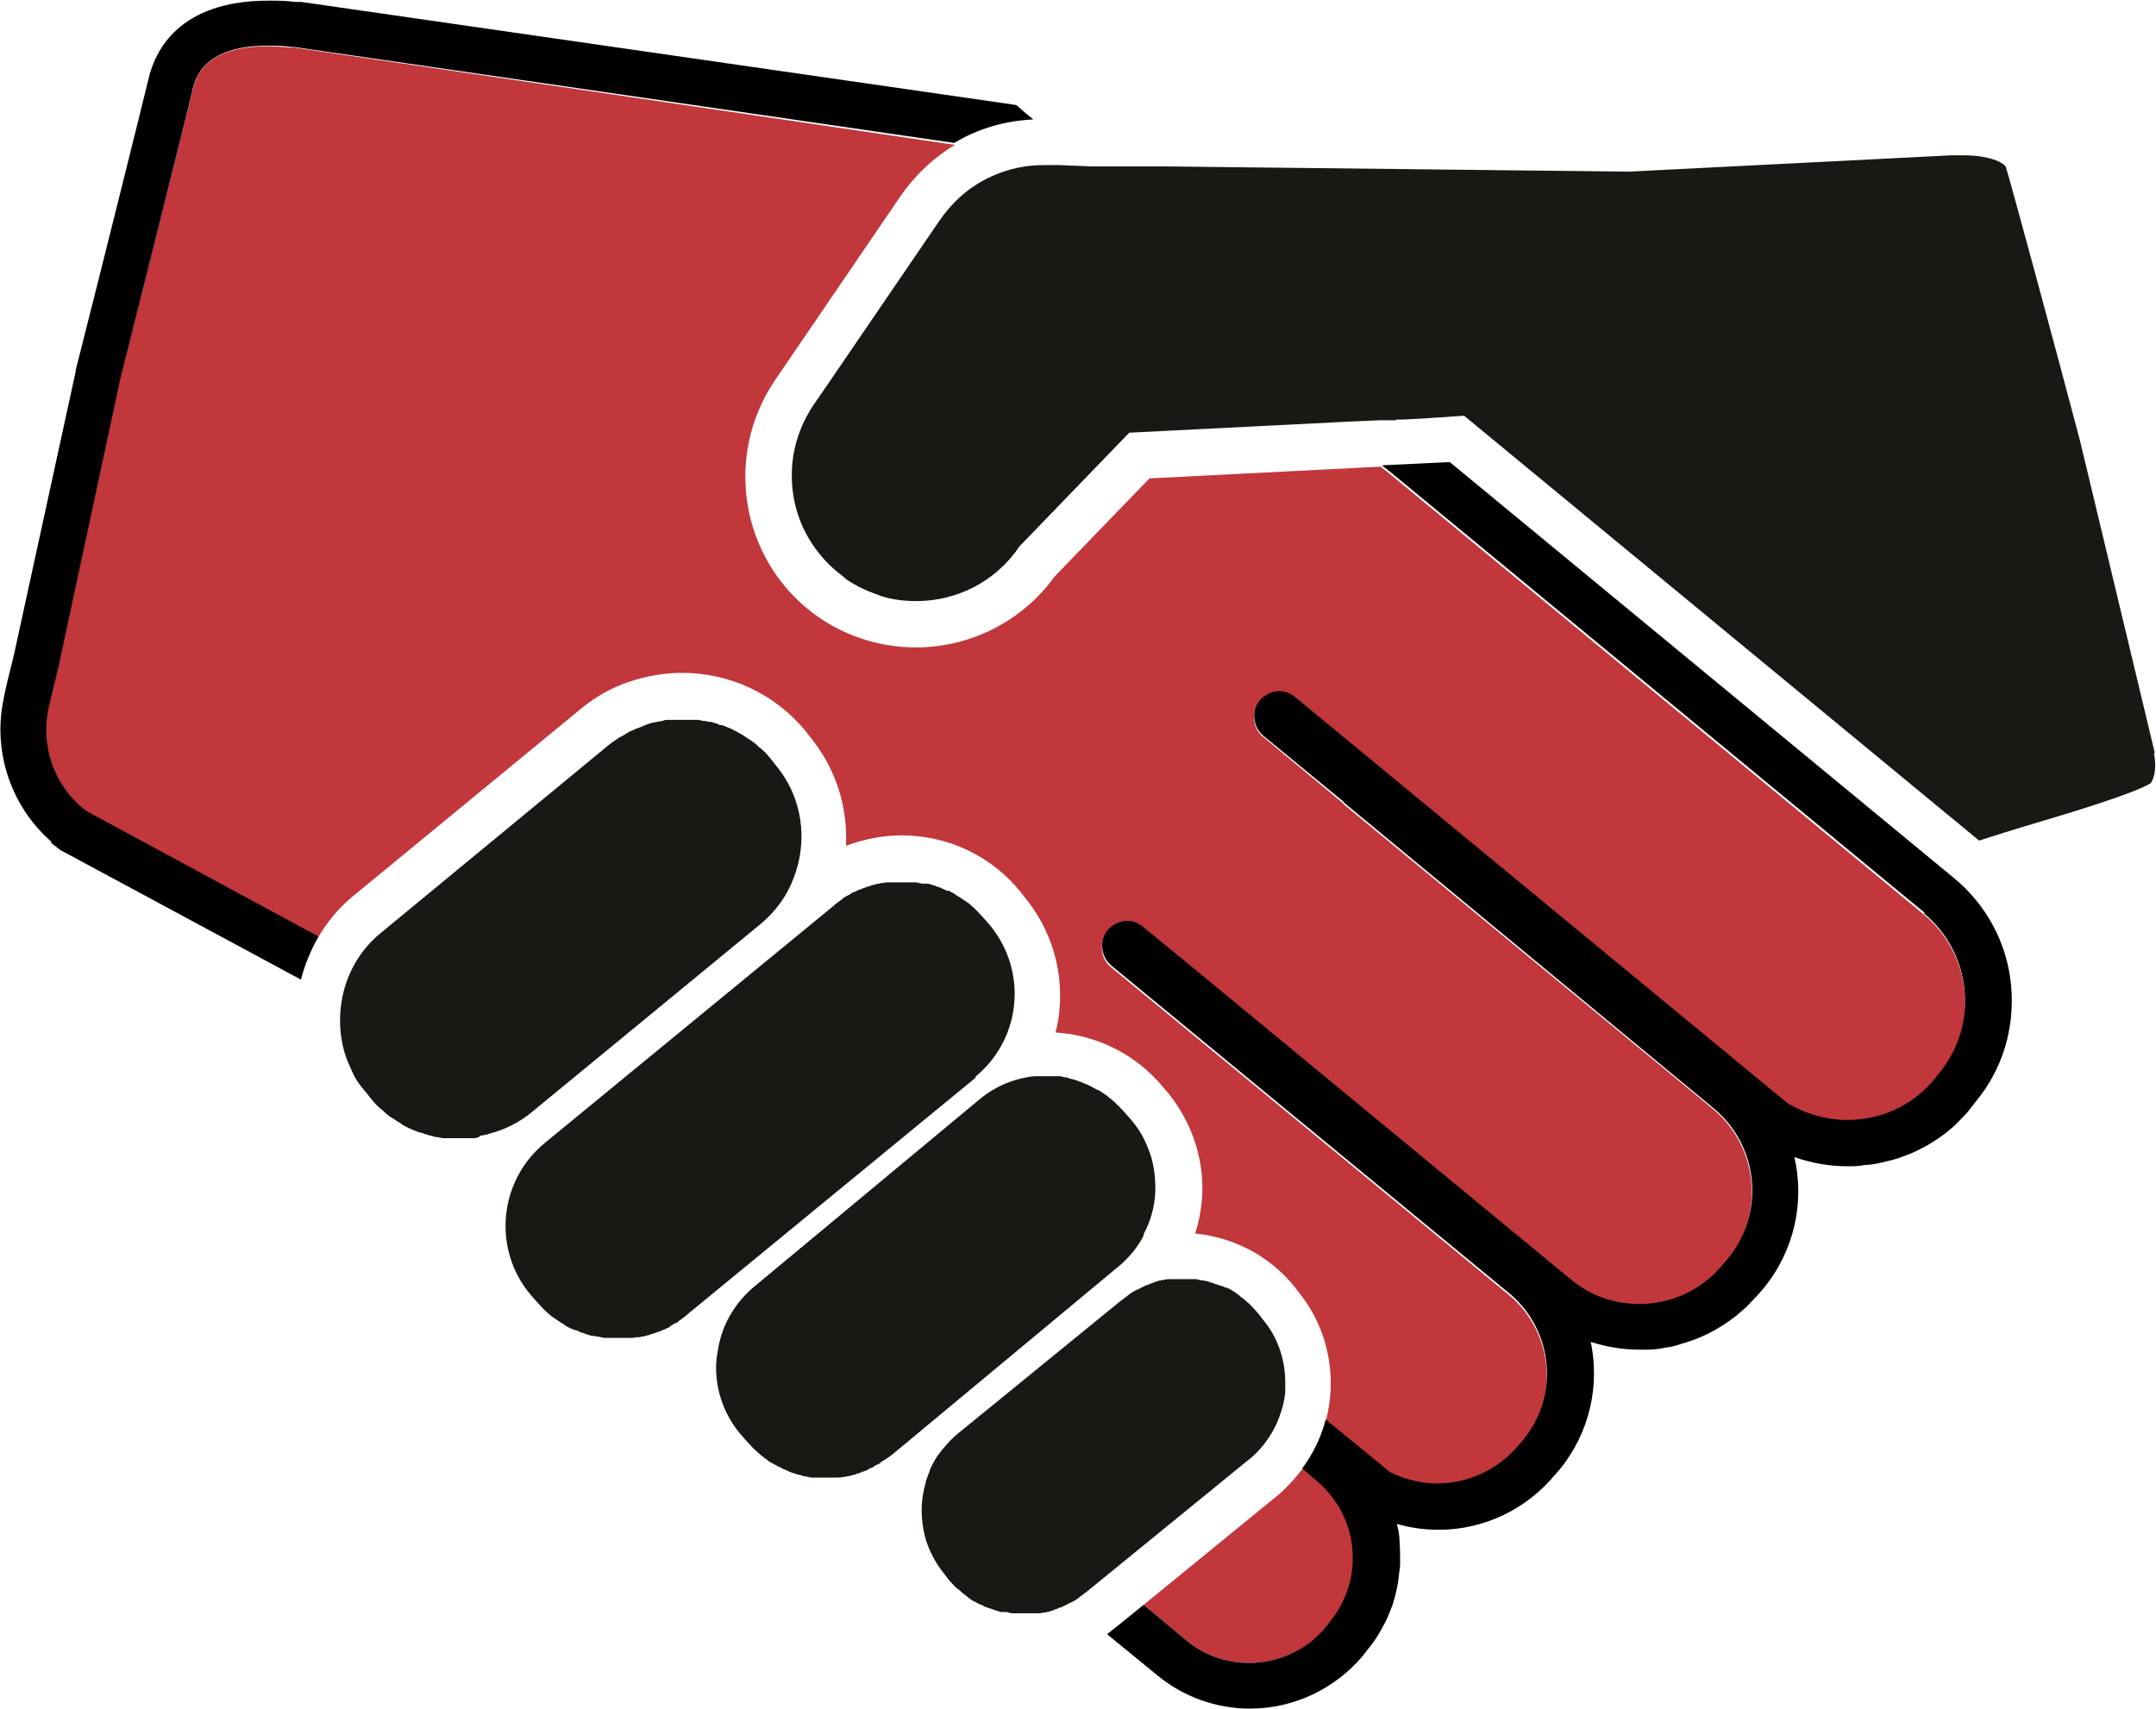 <?xml version="1.0" encoding="UTF-8"?>
<svg id="Layer_1" data-name="Layer 1" xmlns="http://www.w3.org/2000/svg" viewBox="0 0 33.03 26.18">
  <defs>
    <style>
      .cls-1 {
        fill: #181814;
      }

      .cls-1, .cls-2, .cls-3, .cls-4, .cls-5 {
        stroke-width: 0px;
      }

      .cls-2 {
        stroke: #c1373c;
      }

      .cls-2, .cls-3 {
        fill: none;
        stroke-linecap: round;
        stroke-linejoin: round;
      }

      .cls-3 {
        stroke: #181814;
      }

      .cls-4 {
        fill: #000;
      }

      .cls-5 {
        fill: #c1373c;
      }
    </style>
  </defs>
  <path class="cls-2" d="M12.88,8.81s.05.04.07.06c.12.08.25.15.39.2"/>
  <path class="cls-2" d="M12.43,8.32s0,0,0,0"/>
  <path class="cls-5" d="M4.47.73c-.13-.01-.25-.02-.37-.02-.59,0-1.04.17-1.15.67-.05.23-1.12,4.46-1.12,4.46l-.94,4.38c-.05.21-.12.48-.16.67-.1.54.07,1.11.51,1.5l.08.06,3.55,1.92c.14-.24.32-.46.54-.64l3.49-2.87c.22-.18.46-.32.73-.41.26-.09.54-.14.82-.14.73,0,1.42.32,1.89.89l.07.09c.4.49.58,1.08.55,1.67.27-.1.56-.16.85-.16.71,0,1.37.31,1.82.86l.07.09c.4.49.59,1.1.53,1.73-.01.12-.03.23-.06.34.64.04,1.24.34,1.65.84l.07.08c.39.48.58,1.08.52,1.69-.02.16-.05.32-.1.47.59.06,1.13.34,1.51.8l.06.08c.48.58.61,1.33.43,2l.99.81c.23.11.47.17.72.17.46,0,.92-.2,1.24-.58l.07-.08c.55-.67.47-1.66-.18-2.23l-6.13-5.05c-.16-.13-.19-.38-.05-.54.08-.09.19-.14.3-.14.09,0,.17.03.24.09l.89.73h0s5.66,4.66,5.66,4.66c.31.25.68.38,1.05.38.48,0,.95-.2,1.28-.6l.07-.08c.58-.71.48-1.75-.22-2.33l-5.66-4.67h.01s-1.24-1.03-1.24-1.03c-.16-.13-.19-.38-.05-.54.08-.09.18-.14.3-.14.09,0,.17.03.24.09l7.54,6.22c.28.18.6.26.92.26.5,0,1-.21,1.34-.63l.07-.09c.61-.74.5-1.84-.24-2.45l-8.18-6.75-.14-.11-3.54.18-1.45,1.5c-.49.68-1.28,1.09-2.13,1.09-.53,0-1.04-.16-1.47-.45-1.19-.81-1.5-2.44-.69-3.64l1.93-2.83c.22-.32.51-.59.83-.78L4.52.73h-.04Z"/>
  <path class="cls-5" d="M19.15,25.48c.44,0,.88-.19,1.18-.56l.06-.08c.54-.65.45-1.62-.21-2.15l-.22-.19c-.11.14-.23.28-.37.4l-2.07,1.69.65.54c.28.24.63.35.97.35Z"/>
  <path class="cls-2" d="M12.12,7.27c0-.37.11-.74.33-1.07l.22-.32"/>
  <path class="cls-4" d="M.78,12.91l.02.02.08.06.05.04.06.03,3.62,1.95c.06-.23.15-.45.27-.66l-3.55-1.92-.08-.06c-.44-.38-.62-.96-.51-1.5.04-.18.11-.46.16-.67l.94-4.38S2.9,1.61,2.95,1.37c.11-.49.56-.67,1.15-.67.12,0,.24,0,.37.02h.04s10.11,1.47,10.11,1.47c.36-.22.78-.34,1.21-.36l-.11-.09-.15-.13-.2-.03L4.62.03h-.03s-.03,0-.03,0h-.03c-.15-.02-.29-.02-.42-.02-1.36,0-1.74.76-1.84,1.22-.04.17-.68,2.75-1.11,4.44h0s0,.02,0,.02L.21,10.05l-.02.08c-.05.2-.11.43-.14.61-.16.8.13,1.63.74,2.16Z"/>
  <path class="cls-4" d="M29.47,13.99c.74.61.85,1.71.24,2.45l-.07.09c-.34.42-.84.63-1.34.63-.32,0-.64-.09-.92-.26l-7.54-6.22c-.07-.06-.16-.09-.24-.09-.11,0-.22.05-.3.14-.13.16-.11.4.05.54l1.24,1.02h-.01s5.66,4.68,5.66,4.68c.71.58.81,1.62.22,2.33l-.07.08c-.33.4-.8.6-1.28.6-.37,0-.74-.12-1.05-.38l-5.66-4.67h0s-.89-.73-.89-.73c-.07-.06-.16-.09-.24-.09-.11,0-.22.05-.3.14-.13.16-.11.4.05.54l6.13,5.05c.65.57.74,1.55.18,2.23l-.07.08c-.32.38-.78.58-1.24.58-.25,0-.49-.06-.72-.17l-.99-.81c-.07.27-.19.52-.36.75l.22.19c.65.54.74,1.5.21,2.15l-.06.08c-.3.37-.74.56-1.18.56-.34,0-.69-.11-.97-.35l-.65-.54-.42.34s-.09.07-.14.11l.77.63c.4.33.9.51,1.42.51.67,0,1.3-.3,1.73-.81l.06-.08c.12-.14.21-.29.29-.45.04-.08.07-.16.1-.24.04-.12.07-.24.09-.37.01-.08.02-.17.03-.25,0-.13,0-.25-.01-.38,0-.08-.02-.17-.04-.25.21.06.42.09.64.09.69,0,1.34-.31,1.78-.84l.07-.08c.47-.57.62-1.3.48-1.96.24.08.49.12.75.12.04,0,.09,0,.13,0,.09,0,.17-.01.26-.03.09-.01.17-.03.25-.06.08-.02.16-.05.24-.08.2-.08.39-.19.56-.32.07-.05.13-.11.2-.17.06-.06.12-.13.18-.19l.07-.08c.48-.58.64-1.33.48-2.02.26.09.53.14.81.14.09,0,.18,0,.27-.02.09,0,.18-.02.27-.04.09-.02.17-.04.26-.07.08-.03.17-.06.25-.1.04-.02.08-.04.12-.06.08-.04.15-.09.23-.14.04-.03.07-.05.11-.08.07-.06.14-.11.2-.18.06-.06.13-.13.18-.2l.07-.09c.42-.5.61-1.14.55-1.79-.06-.65-.38-1.24-.88-1.65l-7.72-6.37-1.04.05.14.11,8.18,6.75Z"/>
  <polygon class="cls-4" points="15.98 2.54 15.96 2.54 15.98 2.54 16.12 2.54 16.22 2.54 15.98 2.54"/>
  <path class="cls-1" d="M33.01,11.53l-1.14-4.76c-.4-1.52-1.07-3.99-1.14-4.21-.03-.07-.26-.18-.64-.18-.05,0-.1,0-.16,0h0s0,0,0,0h-.04s0,0,0,0h0s-4.94.25-4.94.25l-7.09-.08h-1.13s-.49-.02-.49-.02h-.1s-.14,0-.14,0h-.02c-.43,0-.85.15-1.18.41-.15.12-.28.26-.4.43l-1.29,1.89-.43.63-.22.32c-.22.33-.33.7-.33,1.07s.1.73.31,1.05c0,0,0,0,0,0,.12.18.27.35.46.49.02.02.05.04.07.06.12.08.25.15.39.2.04.02.09.03.13.05.18.06.37.08.55.08.61,0,1.21-.29,1.58-.84l1.68-1.74,3.37-.17.46-.02h.26s0-.01,0-.01c.22,0,.59-.03,1.04-.06l7.89,6.51c.25-.08.53-.17.87-.27.61-.18,1.52-.46,1.76-.61.06-.09.09-.25.05-.45Z"/>
  <path class="cls-3" d="M11.73,22.34s-.04-.03-.05-.04"/>
  <path class="cls-3" d="M12.48,22.63s-.02,0-.02,0"/>
  <path class="cls-3" d="M12.34,22.61s-.04,0-.06-.02"/>
  <path class="cls-3" d="M12.18,22.56s-.04-.01-.06-.02"/>
  <path class="cls-3" d="M11.59,22.22s-.03-.02-.04-.04"/>
  <path class="cls-3" d="M11.84,22.41s.03.02.04.02"/>
  <path class="cls-1" d="M12.67,22.64s.1,0,.14,0c-.05,0-.1,0-.14,0,0,0,0,0,0,0Z"/>
  <path class="cls-3" d="M12.96,22.61s-.06.01-.1.01"/>
  <path class="cls-3" d="M16.21,16.5s.02,0,.03,0"/>
  <path class="cls-3" d="M16.69,16.63s.04.02.06.03"/>
  <path class="cls-3" d="M16.59,16.59s0,0,0,0"/>
  <path class="cls-3" d="M17.53,18.92c.05-.09.09-.19.12-.29"/>
  <path class="cls-1" d="M17.65,18.63c.04-.14.06-.28.06-.42,0,0,0,0,0,0,0,.14-.02.28-.06.42Z"/>
  <path class="cls-3" d="M17.03,16.83s0,0,0,0"/>
  <path class="cls-3" d="M17.16,16.95s0,0,0,0"/>
  <path class="cls-3" d="M16.85,16.71s.03.02.05.03"/>
  <path class="cls-1" d="M13.5,22.41h0s-.04.02-.06.04c.02-.01.04-.02.06-.04Z"/>
  <path class="cls-3" d="M13.35,22.48s.02,0,.03-.01"/>
  <path class="cls-3" d="M13.1,22.58s-.06.02-.09.02"/>
  <path class="cls-3" d="M13.24,22.53s-.06.02-.08.03"/>
  <path class="cls-3" d="M14.65,24.34s-.02-.02-.04-.03"/>
  <path class="cls-3" d="M14.78,24.45s-.03-.02-.05-.04"/>
  <path class="cls-3" d="M15.33,24.7s-.02,0-.02,0"/>
  <path class="cls-3" d="M15.04,24.6s-.03-.01-.04-.02"/>
  <path class="cls-3" d="M15.21,24.67s-.04-.01-.06-.02"/>
  <path class="cls-3" d="M19.02,19.87s-.02-.01-.02-.02"/>
  <path class="cls-3" d="M18.86,19.77s.03.02.05.03"/>
  <path class="cls-3" d="M19.15,19.98s.01.01.02.02"/>
  <polygon class="cls-1" points="19.28 20.12 19.28 20.12 19.28 20.12 19.28 20.12"/>
  <path class="cls-3" d="M18.26,19.57s0,0,0,0"/>
  <path class="cls-1" d="M18.1,19.57s0,0,0,0c-.02,0-.04,0-.06,0,0,0,0,0,.01,0,.02,0,.03,0,.05,0Z"/>
  <path class="cls-3" d="M18.56,19.64s.04.01.06.02"/>
  <path class="cls-3" d="M18.47,19.61s-.04-.01-.06-.01"/>
  <path class="cls-3" d="M18.76,19.72s0,0,0,0"/>
  <path class="cls-3" d="M16.65,24.39s-.08.06-.12.09"/>
  <path class="cls-3" d="M16.36,24.58s-.05.03-.08.04"/>
  <path class="cls-3" d="M16.23,24.64s-.05.02-.08.03"/>
  <path class="cls-3" d="M16.02,24.7s0,0-.01,0"/>
  <path class="cls-1" d="M15.68,24.74h0s.06,0,.09,0c0,0,0,0,0,0-.03,0-.06,0-.09,0Z"/>
  <path class="cls-3" d="M15.52,24.73s-.03,0-.05,0"/>
  <path class="cls-3" d="M17.9,19.58s-.05,0-.08.01"/>
  <path class="cls-3" d="M17.69,19.62s.06-.01.08-.02"/>
  <path class="cls-3" d="M14.21,22.53c.03-.08.08-.16.12-.23"/>
  <path class="cls-3" d="M17.42,19.73s.04-.02.06-.03"/>
  <path class="cls-3" d="M17.13,19.92s.08-.06.12-.09"/>
  <path class="cls-3" d="M17.63,19.64s-.05.02-.08.03"/>
  <path class="cls-3" d="M14.14,22.72s0-.02,0-.02"/>
  <path class="cls-3" d="M5.88,16.98s-.03-.03-.05-.04"/>
  <path class="cls-3" d="M6.19,17.2s0,0,0,0"/>
  <path class="cls-3" d="M6.49,17.34s.02,0,.03.01"/>
  <path class="cls-3" d="M6.03,17.1s-.04-.03-.06-.04"/>
  <path class="cls-3" d="M6.35,17.28s-.05-.02-.07-.03"/>
  <path class="cls-3" d="M10.04,11.05s.03,0,.05-.01"/>
  <path class="cls-3" d="M11.22,11.17s0,0,0,0"/>
  <path class="cls-3" d="M10.86,11.04s.01,0,.02,0"/>
  <path class="cls-3" d="M11.35,11.24s.02.01.03.02"/>
  <path class="cls-3" d="M11.49,11.34s-.01,0-.02-.01"/>
  <path class="cls-3" d="M11.04,11.1s.01,0,.02,0"/>
  <path class="cls-1" d="M10.46,11s0,0,0,0c-.01,0-.03,0-.04,0,.01,0,.02,0,.03,0,0,0,0,0,0,0Z"/>
  <path class="cls-3" d="M9.84,11.11s.03-.01.05-.02"/>
  <path class="cls-3" d="M10.15,11.02s.07-.01.11-.02"/>
  <path class="cls-3" d="M9.53,11.26s.06-.04.09-.06"/>
  <path class="cls-3" d="M6.87,17.42s-.04,0-.06,0"/>
  <path class="cls-3" d="M5.24,15.73s0-.08,0-.13"/>
  <path class="cls-1" d="M5.31,16.1c-.04-.12-.06-.25-.07-.37,0,.13.03.25.07.37Z"/>
  <path class="cls-3" d="M5.44,16.42c-.05-.1-.1-.21-.13-.32"/>
  <path class="cls-1" d="M7.05,17.43c.05,0,.1,0,.16,0-.05,0-.1,0-.16,0,0,0,0,0,0,0Z"/>
  <path class="cls-1" d="M7.49,17.37s0,0,0,0c-.03,0-.05.01-.08.02.02,0,.05-.01.07-.02Z"/>
  <path class="cls-3" d="M8.5,20.2s-.04-.03-.06-.04"/>
  <path class="cls-3" d="M10.06,20.4s-.06.02-.09.03"/>
  <path class="cls-3" d="M8.65,20.3s-.04-.02-.06-.04"/>
  <path class="cls-3" d="M9.08,20.47s.03,0,.05.01"/>
  <path class="cls-1" d="M9.46,20.51s.1,0,.15,0c-.05,0-.1,0-.15,0h0Z"/>
  <path class="cls-3" d="M10.16,20.36s.02-.01.04-.02"/>
  <path class="cls-3" d="M8.78,20.36s.01,0,.02,0"/>
  <path class="cls-3" d="M9.74,20.49s-.05,0-.07.01"/>
  <path class="cls-3" d="M8.9,20.41s.04.02.06.02"/>
  <path class="cls-3" d="M12.97,13.72s.04-.02.06-.03"/>
  <path class="cls-3" d="M12.76,13.86s.08-.07.13-.1"/>
  <path class="cls-3" d="M13.53,13.51s0,0,0,0"/>
  <path class="cls-3" d="M14.93,13.91s.03.03.04.04"/>
  <path class="cls-3" d="M14.18,13.53s.02,0,.04,0"/>
  <path class="cls-3" d="M14.52,13.64s-.03-.01-.05-.02"/>
  <path class="cls-3" d="M14.63,13.7s.04.02.06.04"/>
  <path class="cls-3" d="M14.78,13.8s.04.03.06.04"/>
  <path class="cls-3" d="M14.38,13.58s0,0,0,0"/>
  <path class="cls-3" d="M13.99,13.49s.03,0,.05,0"/>
  <path class="cls-3" d="M10.52,20.14s-.08.07-.13.1"/>
  <path class="cls-3" d="M10.34,20.26s-.06.04-.09.05"/>
  <path class="cls-1" d="M13.44,22.44s.04-.02.06-.04c.07-.04.13-.08.19-.13l3.44-2.86c.09-.07.16-.15.23-.23.06-.08.12-.16.16-.25,0,0,0-.01,0-.02.05-.09.09-.19.12-.29.04-.14.06-.27.06-.41,0,0,0,0,0,0,0-.21-.03-.42-.11-.61-.06-.16-.14-.3-.26-.44l-.07-.08s-.08-.09-.12-.13c0,0,0,0,0,0-.01-.01-.03-.02-.04-.04-.03-.03-.06-.05-.09-.08,0,0,0,0,0,0-.02-.01-.04-.03-.05-.04-.03-.02-.06-.04-.09-.06-.01-.01-.03-.02-.05-.03,0,0,0,0-.01,0-.03-.02-.06-.03-.09-.05-.02-.01-.04-.02-.06-.03-.03-.01-.06-.02-.09-.04,0,0,0,0,0,0-.02,0-.04-.01-.06-.02-.03-.01-.06-.02-.1-.03-.02,0-.04-.01-.06-.02-.04,0-.07-.01-.11-.02,0,0-.02,0-.03,0,0,0-.02,0-.03,0-.05,0-.11,0-.16,0-.05,0-.1,0-.14,0,0,0-.02,0-.03,0-.3.03-.6.15-.85.36l-3.44,2.86c-.29.24-.48.56-.55.91-.02.11-.04.22-.04.33,0,.36.12.72.37,1.02l.07.08s.08.09.12.13c.01.01.03.03.04.04.03.03.06.05.09.08.02.01.04.03.05.04.03.02.06.04.08.06,0,0,.01,0,.02.01.01,0,.03.02.04.02.03.02.06.03.09.05.02,0,.04.02.06.03.03.01.06.02.09.04.02,0,.04.02.06.02.03.01.06.02.1.03.02,0,.04.01.06.02.04,0,.07.01.11.02,0,0,.02,0,.02,0,0,0,.02,0,.03,0,.05,0,.11,0,.16,0,.05,0,.1,0,.14,0,.02,0,.03,0,.05,0,.03,0,.07,0,.1-.01.02,0,.04,0,.06-.01.03,0,.06-.01.09-.02.02,0,.04-.01.06-.02.03,0,.06-.02.08-.03.02,0,.04-.01.06-.02.02,0,.04-.02.05-.03,0,0,.02,0,.03-.01.02,0,.04-.02.05-.03Z"/>
  <path class="cls-1" d="M19.14,22.36c.16-.13.29-.3.38-.47.05-.09.08-.18.11-.27.03-.09.05-.19.06-.29,0-.05,0-.1,0-.15,0-.34-.11-.69-.35-.97l-.06-.08h0s-.07-.08-.11-.12c0,0-.01-.01-.02-.02,0,0-.01-.01-.02-.02-.03-.02-.05-.05-.08-.07,0,0-.02-.01-.03-.02,0,0-.02-.01-.02-.02-.03-.02-.05-.04-.08-.06-.02-.01-.03-.02-.05-.03,0,0,0,0,0,0-.03-.02-.05-.03-.08-.04,0,0,0,0-.01,0-.02,0-.03-.02-.05-.02-.03-.01-.06-.02-.09-.03-.02,0-.04-.02-.06-.02-.03-.01-.06-.02-.09-.03,0,0,0,0,0,0-.02,0-.04-.01-.06-.01-.03,0-.07-.01-.1-.02-.02,0-.03,0-.05,0h0c-.05,0-.1,0-.16,0-.02,0-.03,0-.05,0,0,0,0,0-.01,0-.03,0-.05,0-.08,0-.01,0-.03,0-.04,0,0,0-.01,0-.02,0-.03,0-.05,0-.08.01-.02,0-.04,0-.05.01-.03,0-.06.01-.08.02-.02,0-.04.01-.05.02-.03,0-.05.02-.08.03-.02,0-.04.01-.05.02,0,0-.01,0-.02.01-.02,0-.04.02-.06.03-.02,0-.03.02-.05.02-.03.02-.06.03-.08.05-.01,0-.03.02-.04.03-.04.03-.08.06-.12.09l-2.49,2.03c-.12.1-.22.22-.31.34-.05.08-.09.15-.12.23,0,.01,0,.02-.01.03-.02.05-.03.09-.05.14,0,0,0,.02,0,.02-.04.13-.06.27-.06.41,0,.15.02.29.06.44.06.19.15.37.29.54l.06.08s.07.08.11.12c.01.01.02.02.04.03,0,0,0,0,0,0,.03.02.05.05.08.07.02.01.03.02.05.04.03.02.05.04.08.06.02.01.04.02.06.03.03.02.06.03.08.04.01,0,.03.01.04.02,0,0,.01,0,.02.01.03.01.06.02.09.03.02,0,.04.02.06.02.03.01.06.02.09.03,0,0,.01,0,.02,0,.01,0,.02,0,.04,0,.04,0,.07.01.11.02.02,0,.03,0,.05,0,.05,0,.1,0,.16,0,.03,0,.06,0,.09,0,0,0,0,0,0,0,.02,0,.03,0,.05,0,.01,0,.03,0,.04,0,.03,0,.06,0,.09-.01.02,0,.04,0,.05-.01,0,0,0,0,.01,0,.02,0,.05-.01.07-.02.02,0,.04-.01.05-.02.03,0,.05-.02.08-.03.02,0,.04-.01.05-.02.03-.01.05-.02.08-.04.02,0,.03-.02.05-.02.03-.02.06-.03.08-.05.01,0,.03-.02.04-.03.04-.03.08-.06.12-.09l2.49-2.03Z"/>
  <path class="cls-1" d="M7.36,17.4s.04,0,.06-.01c.02,0,.05-.01.08-.02.23-.06.46-.17.66-.34l3.49-2.87c.24-.2.41-.44.51-.71.22-.57.14-1.23-.28-1.73l-.07-.09s-.08-.1-.13-.14c-.01-.01-.03-.03-.05-.04-.03-.03-.06-.06-.09-.08-.01,0-.03-.02-.04-.03,0,0-.01,0-.02-.01-.03-.02-.06-.04-.09-.06,0,0-.02-.01-.03-.02-.01,0-.02-.01-.04-.02-.03-.02-.06-.03-.09-.05,0,0,0,0,0,0-.02-.01-.04-.02-.07-.03-.03-.01-.07-.03-.1-.04,0,0-.01,0-.02,0-.02,0-.03-.01-.05-.02-.04-.01-.07-.02-.1-.03,0,0-.01,0-.02,0-.02,0-.03,0-.05-.01-.04,0-.08-.01-.12-.02-.02,0-.04,0-.06,0-.06,0-.12,0-.18,0,0,0,0,0-.01,0-.01,0-.02,0-.03,0-.04,0-.08,0-.12,0-.02,0-.03,0-.05,0-.04,0-.07,0-.11.02-.02,0-.04,0-.06.01-.02,0-.03,0-.05.01-.02,0-.03,0-.05.01-.02,0-.04.01-.06.02-.02,0-.03.01-.05.02-.02,0-.03.01-.05.02-.02,0-.04.02-.06.02-.03.01-.06.03-.09.04-.02,0-.04.02-.06.03-.03.02-.06.04-.1.06-.02,0-.03.02-.05.03-.05.03-.09.06-.14.1l-3.48,2.87c-.42.34-.63.84-.63,1.34,0,.17.02.33.07.5.03.11.08.21.13.32s.12.2.2.29l.07.09s.08.1.13.14c.02.02.03.03.05.04.03.03.06.06.09.08.02.02.04.03.06.04.03.02.06.04.09.06.02.01.04.02.06.04,0,0,0,0,0,0,.03.02.06.03.09.05.02.01.05.02.07.03.03.01.07.03.1.04.01,0,.02,0,.04.01.01,0,.02,0,.03.01.03.01.07.02.1.03.02,0,.04.01.07.02.04,0,.08.01.12.02.02,0,.04,0,.06,0,.06,0,.12,0,.18,0,.05,0,.1,0,.16,0,.02,0,.03,0,.05,0,.04,0,.07,0,.11-.02Z"/>
  <path class="cls-1" d="M14.94,16.5c.71-.58.81-1.62.22-2.33l-.07-.08s-.08-.09-.12-.13c-.01-.01-.03-.03-.04-.04-.03-.03-.06-.05-.09-.08-.02-.01-.04-.03-.06-.04-.03-.02-.06-.04-.09-.06-.02-.01-.04-.02-.06-.04-.03-.02-.06-.03-.09-.05,0,0-.01,0-.02,0-.02,0-.03-.01-.05-.02-.03-.01-.06-.03-.09-.04,0,0,0,0,0,0-.02,0-.04-.01-.06-.02-.03-.01-.07-.02-.1-.03-.01,0-.02,0-.04,0,0,0-.02,0-.03,0-.04,0-.07-.01-.11-.02-.02,0-.03,0-.05,0,0,0,0,0,0,0-.06,0-.11,0-.17,0-.05,0-.1,0-.15,0-.02,0-.03,0-.05,0-.03,0-.06,0-.09.01,0,0,0,0,0,0-.02,0-.04,0-.06.01-.03,0-.06.01-.09.02-.02,0-.04.01-.06.02-.03,0-.06.02-.09.03-.02,0-.04.02-.06.02-.03.01-.06.03-.09.04-.02,0-.04.02-.05.03-.02.01-.04.02-.06.03-.01,0-.02.01-.03.02-.02,0-.03.02-.04.03-.04.03-.09.06-.13.1l-4.42,3.63c-.71.58-.81,1.63-.22,2.33l.07.08s.08.09.12.13c.01.01.03.03.04.04.03.03.06.05.09.08.02.01.04.03.06.04.03.02.06.04.09.06.02.01.04.02.06.04.03.02.06.03.09.05.02,0,.03.01.05.02,0,0,.01,0,.02,0,.03.01.06.03.09.04,0,0,0,0,0,0,.02,0,.04.01.06.02.03.01.07.02.1.03,0,0,.01,0,.02,0,.02,0,.03,0,.05.01.04,0,.08.01.11.02.02,0,.04,0,.05,0,.06,0,.11,0,.17,0,.05,0,.1,0,.15,0,.02,0,.03,0,.05,0,.02,0,.05,0,.07-.01,0,0,.02,0,.03,0,.02,0,.04,0,.06-.01.03,0,.06-.01.09-.02.02,0,.04-.01.06-.02.03,0,.06-.02.09-.03.02,0,.04-.01.06-.02.02,0,.03-.02.05-.02.01,0,.02-.01.04-.02.02,0,.04-.02.05-.03.03-.02.06-.04.09-.05.01,0,.03-.02.04-.03.04-.03.09-.06.13-.1l4.42-3.63Z"/>
</svg>